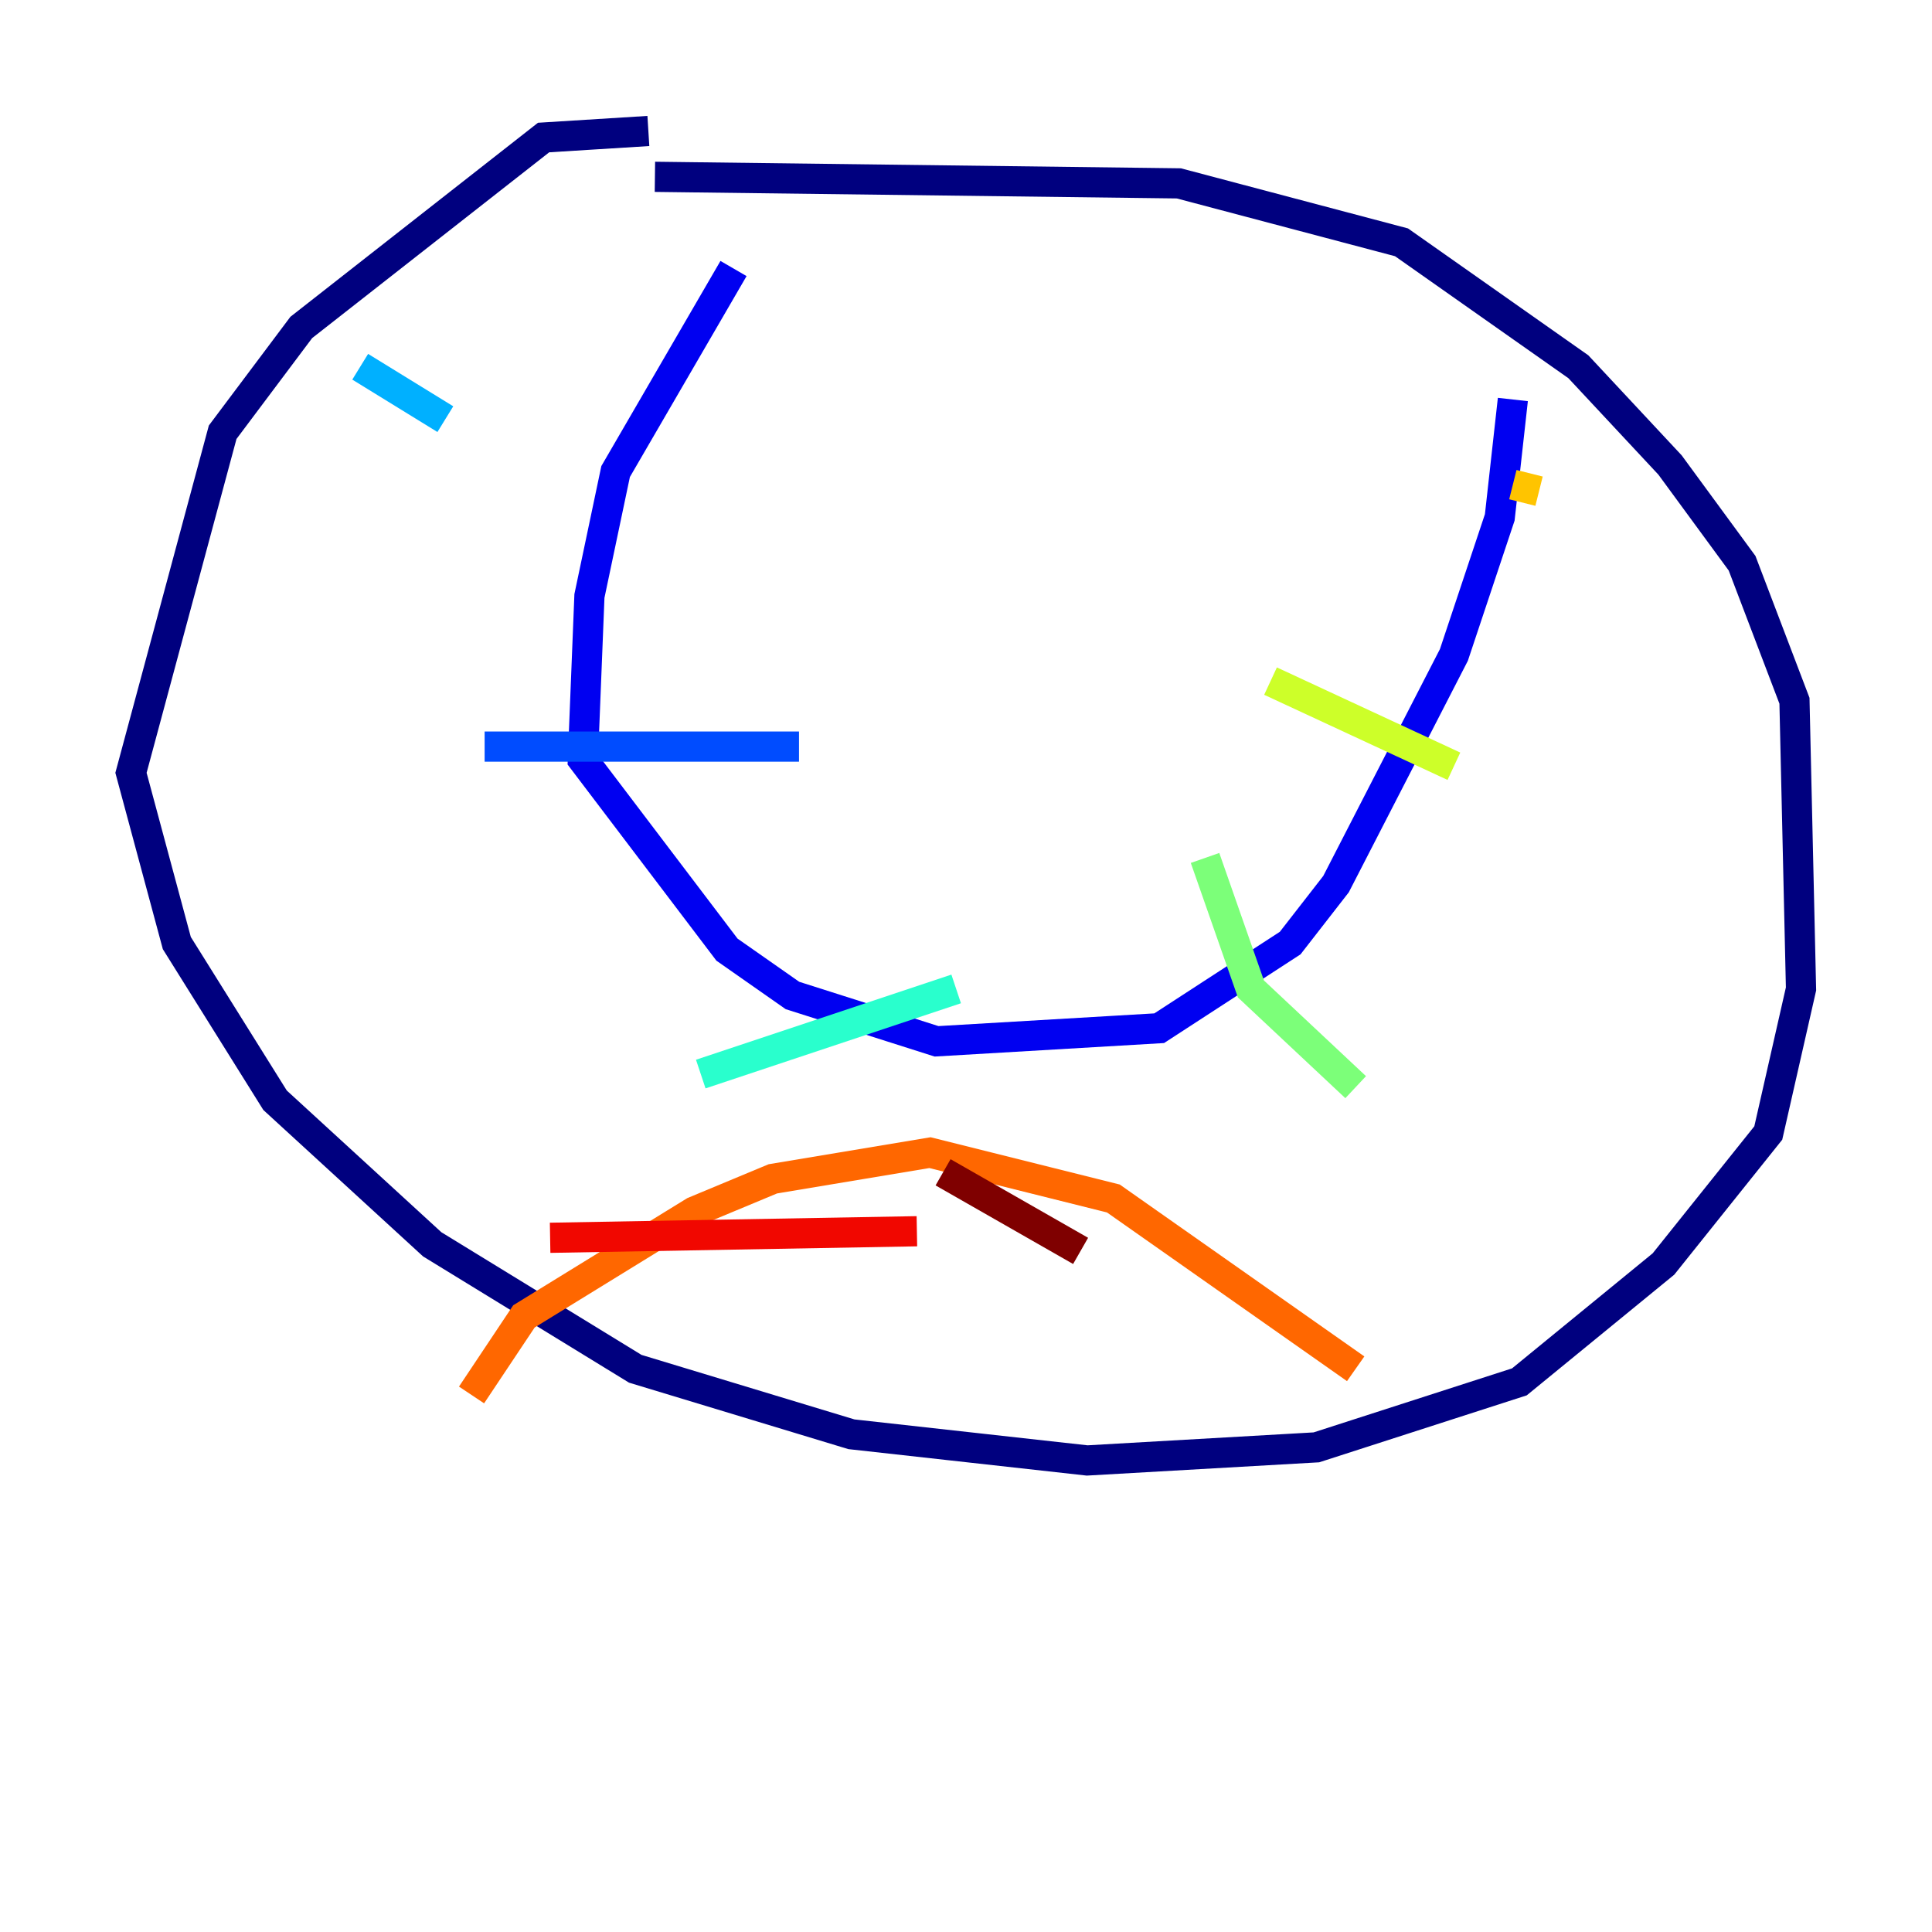 <?xml version="1.0" encoding="utf-8" ?>
<svg baseProfile="tiny" height="128" version="1.2" viewBox="0,0,128,128" width="128" xmlns="http://www.w3.org/2000/svg" xmlns:ev="http://www.w3.org/2001/xml-events" xmlns:xlink="http://www.w3.org/1999/xlink"><defs /><polyline fill="none" points="42.956,8.678 36.014,9.112 19.959,21.695 14.752,28.637 8.678,51.2 11.715,62.481 18.224,72.895 28.637,82.441 42.088,90.685 56.407,95.024 72.027,96.759 87.214,95.891 100.664,91.552 110.21,83.742 117.153,75.064 119.322,65.519 118.888,46.427 115.417,37.315 110.644,30.807 104.57,24.298 92.854,16.054 78.102,12.149 43.39,11.715" stroke="#00007f" stroke-width="2" /><polyline fill="none" points="48.597,17.79 40.786,31.241 39.051,39.485 38.617,50.332 48.163,62.915 52.502,65.953 62.047,68.99 76.8,68.122 85.478,62.481 88.515,58.576 96.325,43.39 99.363,34.278 100.231,26.468" stroke="#0000f1" stroke-width="2" /><polyline fill="none" points="32.108,49.464 52.936,49.464" stroke="#004cff" stroke-width="2" /><polyline fill="none" points="23.864,24.298 29.505,27.77" stroke="#00b0ff" stroke-width="2" /><polyline fill="none" points="46.427,71.159 63.349,65.519" stroke="#29ffcd" stroke-width="2" /><polyline fill="none" points="79.837,56.841 82.875,65.519 89.817,72.027" stroke="#7cff79" stroke-width="2" /><polyline fill="none" points="84.176,45.125 96.325,50.766" stroke="#cdff29" stroke-width="2" /><polyline fill="none" points="100.231,32.108 101.966,32.542" stroke="#ffc400" stroke-width="2" /><polyline fill="none" points="31.241,92.42 34.712,87.214 45.993,80.271 51.2,78.102 61.614,76.366 73.763,79.403 89.817,90.685" stroke="#ff6700" stroke-width="2" /><polyline fill="none" points="36.447,82.007 60.746,81.573" stroke="#f10700" stroke-width="2" /><polyline fill="none" points="62.481,77.668 71.593,82.875" stroke="#7f0000" stroke-width="2" /></svg>